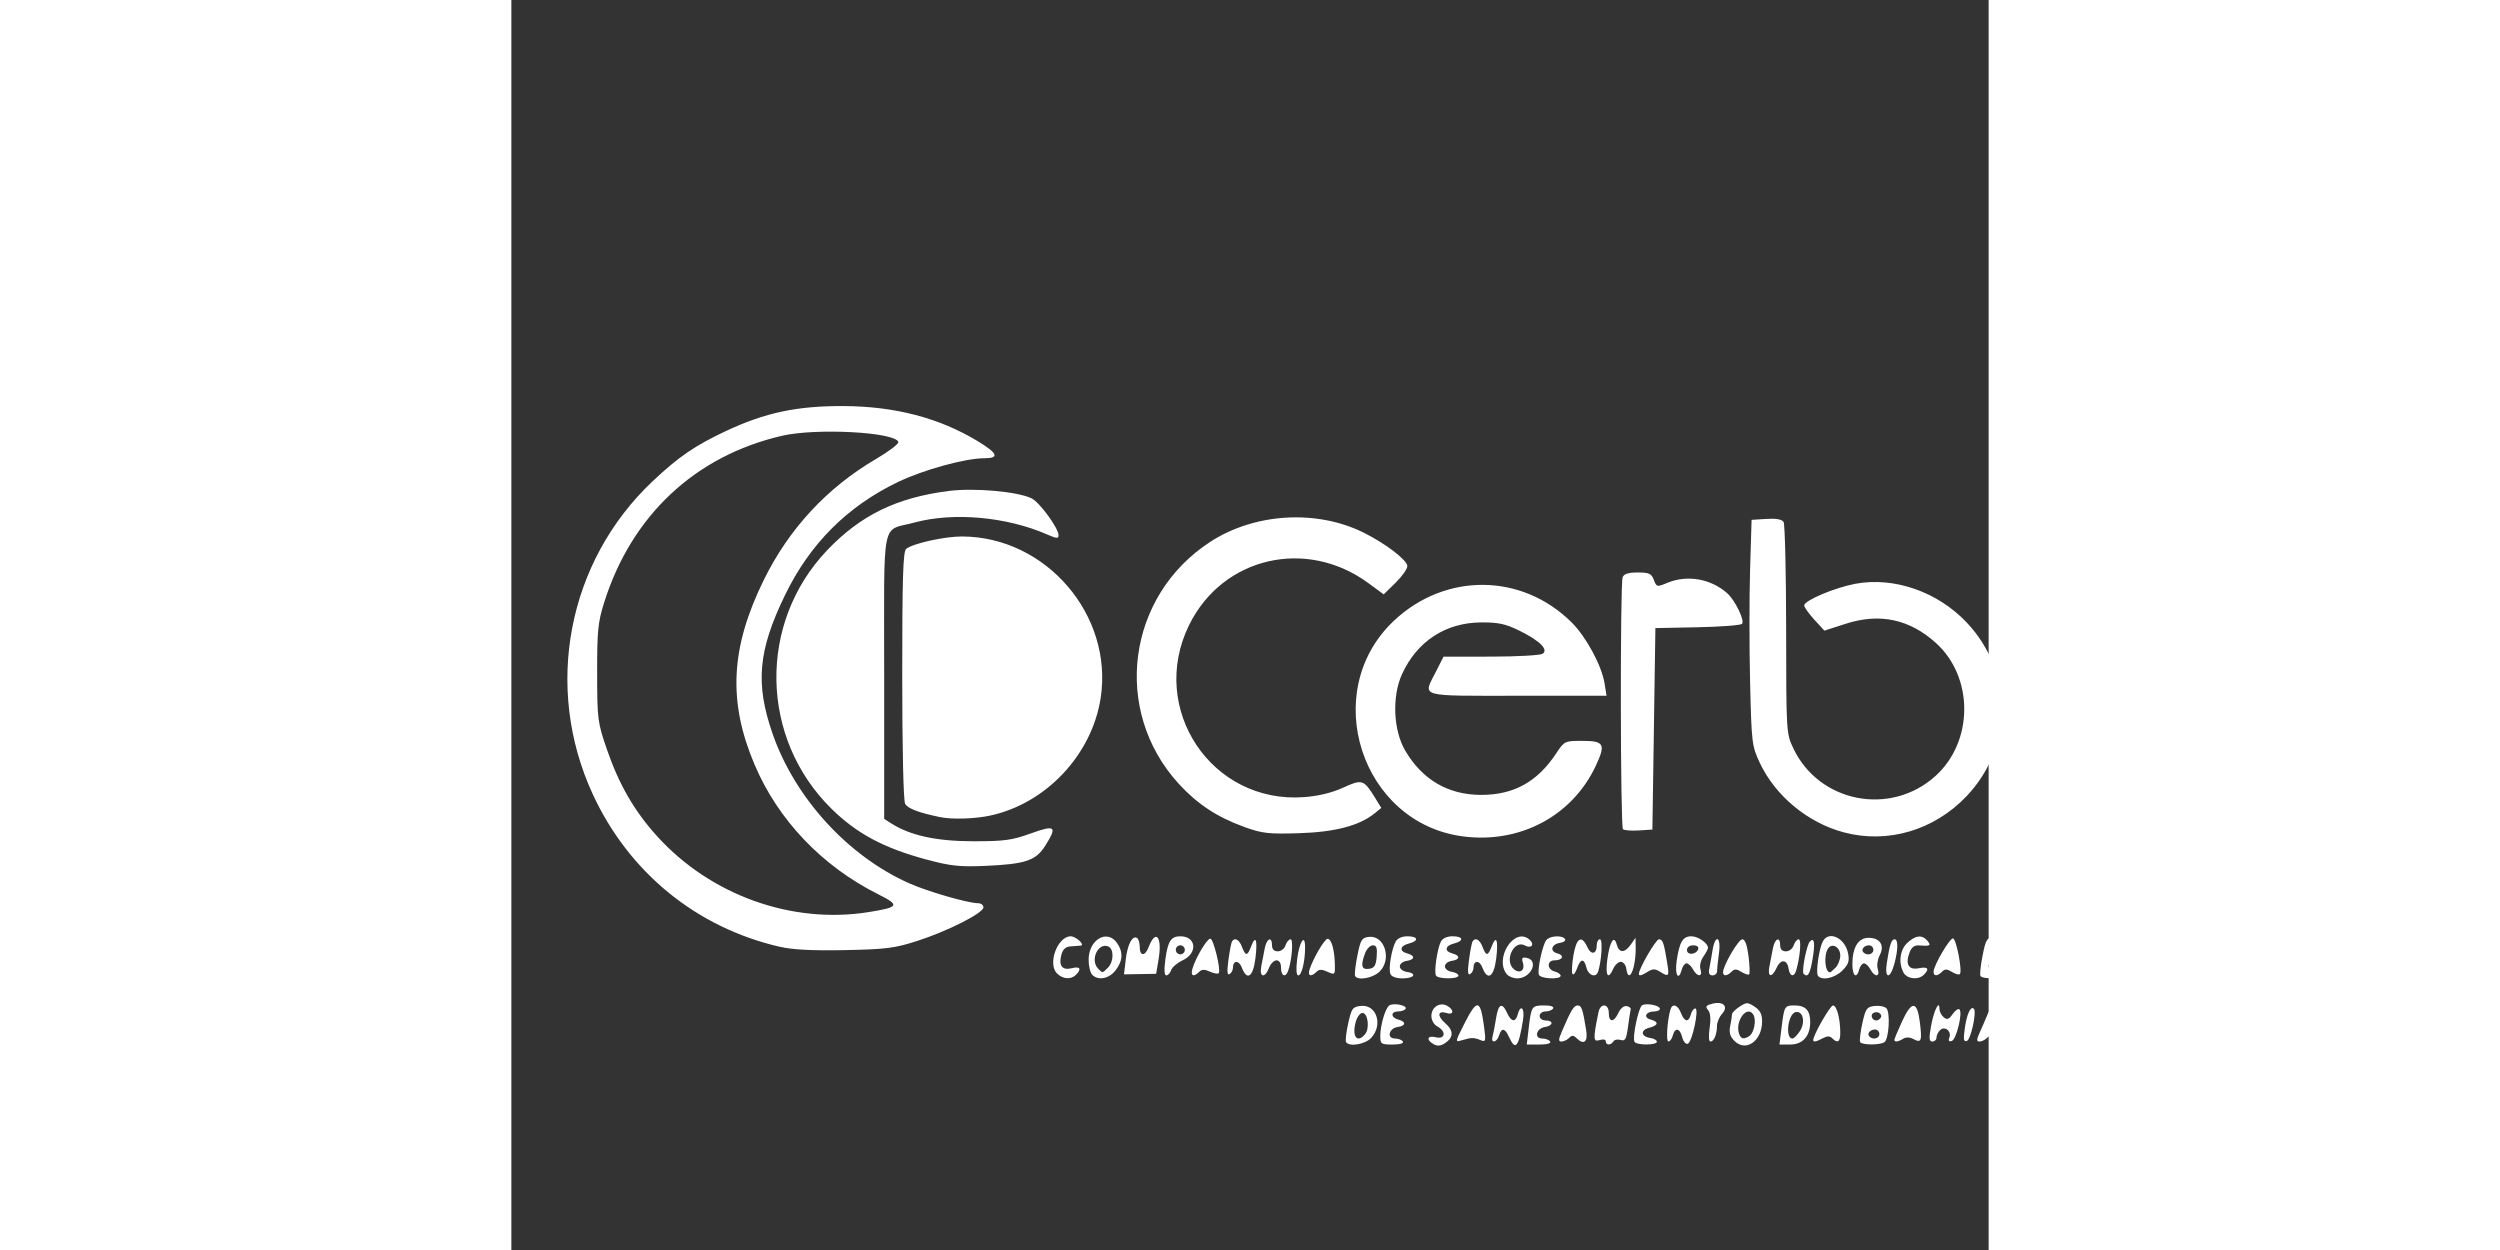 <?xml version="1.0" encoding="UTF-8" standalone="no"?>
<!-- Created with Inkscape (http://www.inkscape.org/) -->

<svg
   xmlns:dc="http://purl.org/dc/elements/1.1/"
   xmlns:cc="http://creativecommons.org/ns#"
   xmlns:rdf="http://www.w3.org/1999/02/22-rdf-syntax-ns#"
   xmlns:svg="http://www.w3.org/2000/svg"
   xmlns="http://www.w3.org/2000/svg"
   xmlns:sodipodi="http://sodipodi.sourceforge.net/DTD/sodipodi-0.dtd"
   xmlns:inkscape="http://www.inkscape.org/namespaces/inkscape"
   x="0px" y="0px" viewBox="0 -30 130 110"
  overflow="scroll" xml:space="preserve"
   version="1.1"
   id="svg8"
   width="100px" height="50px"
   sodipodi:docname="cerb.svg"
   inkscape:version="0.92.3 (unknown)">
  <rect x="0" y="-30" width="130" height="110" fill="#333333" stroke="none"/>
  <defs
     id="defs2" />
  <sodipodi:namedview
     id="base"
     pagecolor="#ffffff"
     bordercolor="#666666"
     borderopacity="1.0"
     inkscape:pageopacity="0.0"
     inkscape:pageshadow="2"
     inkscape:zoom="1.979899"
     inkscape:cx="251.91011"
     inkscape:cy="128.01159"
     inkscape:document-units="mm"
     inkscape:current-layer="g3790"
     showgrid="false"
     inkscape:window-width="1535"
     inkscape:window-height="876"
     inkscape:window-x="65"
     inkscape:window-y="24"
     inkscape:window-maximized="1"
     inkscape:snap-grids="true"
     inkscape:pagecheckerboard="true"
     showguides="false" />
  <g
     inkscape:label="Layer 1"
     inkscape:groupmode="layer"
     id="layer1"
     transform="translate(0,-231)">
    <g
       id="g3790"
       transform="translate(-27.97,-104.321)">
      <path
         style="fill:none;stroke-width:0.265"
         d="m 52.576,173.024 v -43.127 h 70.644 70.644 v 43.127 43.127 H 123.22 52.576 Z m 84.617,24.521 c 0.046,-0.23 -0.218,-0.68 -0.586,-1 -0.738,-0.641 -0.665,-1.144 0.129,-0.892 0.631,0.2 0.67,-0.286 0.051,-0.633 -0.65,-0.364 -1.396,0.112 -1.396,0.89 0,0.372 0.223,0.762 0.529,0.926 0.799,0.427 0.697,1.158 -0.132,0.95 -0.757,-0.19 -0.89,0.217 -0.198,0.609 0.542,0.307 1.472,-0.185 1.604,-0.85 z m 26.913,0.258 c 0.629,-0.898 0.498,-2.206 -0.273,-2.711 -0.613,-0.401 -0.71,-0.401 -1.323,0 -0.364,0.238 -0.661,0.535 -0.661,0.659 0,0.124 -0.072,0.585 -0.16,1.025 -0.322,1.61 1.474,2.373 2.417,1.027 z m -1.625,-0.286 c -0.417,-1.085 0.661,-2.609 1.23,-1.739 0.304,0.465 0.084,1.628 -0.362,1.912 -0.464,0.295 -0.707,0.247 -0.868,-0.172 z m -32.393,0.328 c 1.074,-1.153 0.476,-2.977 -0.924,-2.817 -0.705,0.081 -0.805,0.221 -1.095,1.53 -0.175,0.793 -0.26,1.537 -0.188,1.654 0.269,0.436 1.676,0.202 2.206,-0.367 z m -1.452,-0.281 c -0.205,-0.552 0.285,-1.918 0.688,-1.918 0.218,0 0.414,0.315 0.463,0.744 0.124,1.081 -0.826,2.051 -1.151,1.175 z m 4.24,0.595 c -0.09,-0.146 -0.403,-0.265 -0.696,-0.265 -0.745,0 -0.534,-0.901 0.236,-1.011 0.736,-0.105 0.771,-0.469 0.063,-0.654 -0.678,-0.177 -0.69,-0.717 -0.016,-0.717 0.282,0 0.579,-0.105 0.658,-0.234 0.179,-0.289 -1.03,-0.546 -1.424,-0.302 -0.355,0.219 -0.806,1.74 -0.806,2.718 0,0.676 0.078,0.729 1.074,0.729 0.649,0 1.009,-0.105 0.91,-0.265 z m 10.298,-0.331 c 0.35,-1.708 0.416,-2.58 0.195,-2.58 -0.135,0 -0.308,0.238 -0.384,0.529 -0.188,0.719 -0.57,0.665 -0.934,-0.132 -0.441,-0.969 -0.772,-0.811 -0.97,0.463 -0.096,0.618 -0.234,1.333 -0.306,1.587 -0.183,0.647 0.36,0.583 0.566,-0.066 0.225,-0.71 0.514,-0.667 0.878,0.132 0.374,0.822 0.793,0.851 0.954,0.066 z m 2.666,0.331 c -0.09,-0.146 -0.403,-0.265 -0.696,-0.265 -0.745,0 -0.534,-0.901 0.236,-1.011 0.735,-0.105 0.787,-0.577 0.063,-0.577 -0.294,0 -0.529,-0.176 -0.529,-0.397 0,-0.218 0.231,-0.397 0.514,-0.397 0.282,0 0.587,-0.119 0.677,-0.265 0.097,-0.157 -0.213,-0.265 -0.763,-0.265 -1.118,0 -1.162,0.063 -1.384,1.949 l -0.175,1.491 h 1.11 c 0.673,0 1.046,-0.104 0.947,-0.265 z m 5.563,-0.011 c 0.094,-0.151 0.383,-0.208 0.642,-0.126 0.396,0.126 0.5,-0.063 0.648,-1.179 0.097,-0.731 0.202,-1.417 0.233,-1.524 0.032,-0.108 -0.13,-0.232 -0.359,-0.276 -0.237,-0.046 -0.547,0.208 -0.722,0.592 -0.392,0.859 -0.847,0.865 -0.847,0.01 0,-0.838 -0.736,-0.892 -0.906,-0.066 -0.484,2.358 -0.473,2.633 0.096,2.453 0.318,-0.101 0.545,-0.056 0.545,0.109 0,0.362 0.446,0.367 0.668,0.007 z m 3.83,0.029 c 0,-0.135 -0.259,-0.284 -0.575,-0.331 -0.833,-0.123 -0.9,-0.698 -0.106,-0.897 0.824,-0.207 0.879,-0.529 0.124,-0.726 -0.661,-0.173 -0.428,-0.71 0.307,-0.71 0.282,0 0.514,-0.105 0.514,-0.234 0,-0.299 -1.2,-0.535 -1.567,-0.308 -0.327,0.202 -0.878,2.869 -0.664,3.215 0.194,0.314 1.967,0.306 1.967,-0.009 z m 3.33,-1.427 c 0.184,-0.92 0.203,-1.502 0.048,-1.502 -0.139,0 -0.315,0.238 -0.391,0.529 -0.189,0.722 -0.567,0.665 -0.87,-0.132 -0.268,-0.705 -0.743,-0.877 -0.915,-0.331 -0.284,0.901 -0.414,2.844 -0.191,2.844 0.137,0 0.312,-0.238 0.388,-0.529 0.193,-0.739 0.627,-0.66 0.83,0.151 0.27,1.076 0.772,0.605 1.1,-1.031 z m 9.752,1.085 c 0.489,-0.698 0.541,-2.087 0.094,-2.534 -0.349,-0.349 -1.697,-0.434 -1.889,-0.119 -0.067,0.109 -0.207,0.883 -0.311,1.72 l -0.189,1.521 h 0.942 c 0.673,0 1.059,-0.168 1.353,-0.588 z m -1.495,-0.272 c -0.212,-0.632 0.191,-1.912 0.629,-1.996 0.65,-0.125 0.875,0.903 0.367,1.678 -0.467,0.713 -0.825,0.827 -0.996,0.318 z m 8.431,0.657 c 0.403,-0.257 0.542,-2.625 0.176,-2.992 -0.157,-0.157 -0.625,-0.246 -1.041,-0.199 -0.68,0.078 -0.787,0.23 -1.074,1.528 -0.175,0.793 -0.26,1.537 -0.188,1.654 0.164,0.265 1.713,0.272 2.126,0.009 z m -1.314,-0.495 c -0.247,-0.247 0.051,-0.625 0.493,-0.625 0.21,0 0.381,0.179 0.381,0.397 0,0.399 -0.559,0.544 -0.875,0.228 z m 0.225,-1.665 c -0.196,-0.317 0.302,-0.63 0.654,-0.412 0.296,0.183 0.102,0.659 -0.269,0.659 -0.128,0 -0.302,-0.111 -0.386,-0.246 z m -35.201,1.783 c 0.146,-0.007 0.487,0.079 0.758,0.191 0.458,0.189 0.48,0.102 0.3,-1.225 -0.323,-2.396 -0.614,-2.43 -1.738,-0.202 -0.814,1.613 -0.816,1.623 -0.202,1.436 0.34,-0.103 0.737,-0.194 0.882,-0.201 z m 8.546,-0.002 c 0.247,-0.247 0.388,-0.247 0.635,0 0.175,0.175 0.478,0.318 0.673,0.318 0.346,0 0.327,-0.571 -0.085,-2.58 -0.167,-0.815 -0.749,-0.748 -1.161,0.132 -0.981,2.099 -1.084,2.447 -0.727,2.447 0.191,0 0.49,-0.143 0.665,-0.318 z m 12.857,-0.101 c 0.088,-0.23 0.161,-0.667 0.161,-0.971 0,-0.304 0.2,-0.773 0.444,-1.043 0.586,-0.648 0.123,-1.14 -0.844,-0.897 -0.579,0.145 -0.648,0.245 -0.386,0.56 0.21,0.253 0.257,0.791 0.139,1.577 -0.174,1.159 0.145,1.666 0.487,0.775 z m 9.467,0.129 c 0.391,-0.209 0.62,-0.209 0.829,0 0.482,0.482 0.712,0.329 0.712,-0.472 0,-1.246 -0.309,-2.414 -0.639,-2.414 -0.17,0 -0.631,0.657 -1.025,1.461 -0.932,1.901 -0.925,1.986 0.123,1.425 z m 7.084,0.039 c 0.236,-0.149 0.574,-0.139 0.883,0.025 0.712,0.381 0.786,0.191 0.578,-1.473 -0.239,-1.911 -0.721,-1.923 -1.582,-0.039 -0.845,1.846 -0.825,2.085 0.122,1.487 z m 2.925,-0.094 c 0,-0.189 0.14,-0.484 0.311,-0.655 0.412,-0.412 1.04,0.09 0.822,0.658 -0.107,0.278 -0.036,0.374 0.214,0.292 0.404,-0.132 0.975,-2.479 0.676,-2.778 -0.1,-0.1 -0.369,0.084 -0.597,0.409 -0.329,0.469 -0.492,0.528 -0.788,0.282 -0.205,-0.17 -0.373,-0.497 -0.373,-0.727 0,-0.867 -0.495,0.123 -0.737,1.474 -0.2,1.118 -0.178,1.389 0.112,1.389 0.198,0 0.361,-0.155 0.361,-0.344 z m 3.227,-1.125 c 0.102,-0.711 0.13,-1.348 0.062,-1.416 -0.272,-0.272 -0.61,0.44 -0.789,1.661 -0.152,1.039 -0.118,1.267 0.177,1.169 0.206,-0.069 0.446,-0.686 0.551,-1.414 z m 1.218,1.151 c 0.247,-0.247 0.388,-0.247 0.635,0 0.175,0.175 0.478,0.318 0.673,0.318 0.346,0 0.327,-0.571 -0.085,-2.58 -0.168,-0.819 -0.792,-0.747 -1.149,0.132 -0.162,0.4 -0.472,1.115 -0.688,1.587 -0.312,0.682 -0.322,0.86 -0.049,0.86 0.19,0 0.488,-0.143 0.662,-0.318 z m -80.169,-5.556 c 0.52,-0.52 0.363,-0.762 -0.372,-0.578 -0.842,0.211 -1.173,-0.219 -0.912,-1.186 0.132,-0.491 0.377,-0.708 0.829,-0.736 0.353,-0.022 0.745,-0.052 0.872,-0.066 0.416,-0.047 -0.417,-0.82 -0.884,-0.82 -1.155,0 -2.05,2.418 -1.207,3.261 0.52,0.52 1.228,0.573 1.675,0.125 z m 3.473,-0.38 c 0.654,-0.831 0.698,-1.617 0.137,-2.419 -0.875,-1.249 -2.499,-0.29 -2.499,1.476 0,0.553 0.143,1.148 0.318,1.323 0.53,0.53 1.465,0.357 2.045,-0.38 z m -1.515,-0.15 c -0.739,-0.739 -0.041,-2.319 0.87,-1.969 0.523,0.201 0.514,1.342 -0.015,1.871 -0.498,0.498 -0.459,0.493 -0.854,0.098 z m 24.735,0.271 c 1.137,-1.068 0.484,-3.243 -0.925,-3.078 -0.619,0.073 -0.726,0.25 -1.009,1.667 -0.174,0.872 -0.26,1.676 -0.192,1.786 0.252,0.408 1.533,0.182 2.126,-0.375 z m -1.504,-0.58 c 0,-0.776 0.522,-1.755 0.935,-1.755 0.323,0 0.4,0.228 0.337,0.992 -0.066,0.797 -0.199,1.009 -0.677,1.077 -0.391,0.056 -0.595,-0.052 -0.595,-0.314 z m 4.498,0.909 c 0,-0.135 -0.268,-0.284 -0.595,-0.331 -0.327,-0.046 -0.595,-0.263 -0.595,-0.481 0,-0.218 0.268,-0.435 0.595,-0.481 0.738,-0.105 0.775,-0.468 0.066,-0.654 -0.735,-0.192 -0.662,-0.674 0.132,-0.873 0.911,-0.229 0.832,-0.638 -0.123,-0.638 -0.875,0 -1.186,0.406 -1.47,1.921 -0.264,1.406 -0.041,1.783 1.056,1.783 0.514,0 0.934,-0.111 0.934,-0.246 z m 3.969,0 c 0,-0.135 -0.268,-0.284 -0.595,-0.331 -0.327,-0.046 -0.595,-0.263 -0.595,-0.481 0,-0.218 0.268,-0.435 0.595,-0.481 0.738,-0.105 0.775,-0.468 0.066,-0.654 -0.735,-0.192 -0.662,-0.674 0.132,-0.873 0.911,-0.229 0.832,-0.638 -0.123,-0.638 -0.48,0 -0.877,0.18 -1.022,0.463 -0.325,0.632 -0.622,2.687 -0.433,2.993 0.199,0.323 1.974,0.325 1.974,0.002 z m 6.212,-0.183 c 0.536,-0.536 0.421,-1.255 -0.221,-1.378 -0.38,-0.073 -0.449,0.021 -0.317,0.438 0.208,0.656 -0.27,0.998 -0.791,0.566 -0.875,-0.726 -0.015,-2.617 0.955,-2.098 0.608,0.325 0.908,-0.1 0.38,-0.538 -1.319,-1.095 -3.094,1.706 -1.952,3.082 0.405,0.488 1.424,0.45 1.946,-0.071 z m 2.784,0.195 c 0,-0.129 -0.238,-0.296 -0.529,-0.372 -0.683,-0.179 -0.696,-0.982 -0.016,-0.982 0.73,0 0.91,-0.441 0.249,-0.614 -0.694,-0.181 -0.521,-0.812 0.254,-0.926 0.318,-0.047 0.51,-0.196 0.427,-0.331 -0.221,-0.358 -1.335,-0.301 -1.645,0.085 -0.331,0.411 -0.804,2.604 -0.657,3.047 0.123,0.369 1.917,0.456 1.917,0.093 z m 24.78,-0.445 c 0.549,-0.549 0.647,-0.84 0.514,-1.521 -0.269,-1.368 -1.715,-2.043 -2.229,-1.041 -0.325,0.632 -0.622,2.687 -0.433,2.993 0.296,0.479 1.476,0.242 2.148,-0.43 z m -1.32,-0.027 c -0.252,-0.252 -0.21,-1.477 0.066,-1.913 0.349,-0.551 1.081,-0.14 1.081,0.607 0,0.358 -0.187,0.838 -0.416,1.067 -0.474,0.474 -0.491,0.479 -0.731,0.239 z m 8.502,0.388 c 0.524,-0.524 0.362,-0.737 -0.438,-0.576 -0.902,0.18 -1.216,-0.344 -0.824,-1.376 0.182,-0.477 0.434,-0.664 0.852,-0.63 0.959,0.078 1.075,0.013 0.727,-0.407 -1.156,-1.392 -3.023,1.085 -2.107,2.796 0.306,0.572 1.304,0.68 1.79,0.194 z m 6.932,0.082 c 0,-0.13 -0.306,-0.313 -0.68,-0.407 -0.795,-0.199 -0.727,-0.775 0.106,-0.897 0.688,-0.101 0.723,-0.278 0.137,-0.706 -0.543,-0.397 -0.253,-0.929 0.506,-0.929 0.405,0 0.485,-0.081 0.281,-0.285 -0.157,-0.157 -0.627,-0.246 -1.045,-0.198 -0.7,0.08 -0.784,0.211 -1.071,1.665 -0.171,0.868 -0.254,1.672 -0.183,1.786 0.178,0.288 1.949,0.263 1.949,-0.028 z m -74.275,-1.461 c 0.331,-1.976 -0.257,-2.685 -0.877,-1.056 -0.313,0.824 -0.784,0.818 -0.784,-0.01 0,-0.355 -0.106,-0.711 -0.235,-0.791 -0.413,-0.256 -0.838,0.55 -0.997,1.892 l -0.155,1.305 1.415,-0.024 1.415,-0.024 0.217,-1.294 z m 1.103,0.969 c 0.085,-0.255 0.539,-0.642 1.01,-0.86 0.931,-0.431 1.217,-1.126 0.713,-1.732 -0.391,-0.471 -1.417,-0.502 -1.78,-0.053 -0.392,0.484 -0.703,3.109 -0.369,3.109 0.149,0 0.341,-0.208 0.425,-0.463 z m 0.411,-1.786 c 0,-0.218 0.179,-0.397 0.397,-0.397 0.218,0 0.397,0.179 0.397,0.397 0,0.218 -0.179,0.397 -0.397,0.397 -0.218,0 -0.397,-0.179 -0.397,-0.397 z m 2.057,1.939 c 0.234,-0.234 0.473,-0.236 0.97,-0.01 0.363,0.165 0.705,0.216 0.76,0.112 0.182,-0.339 -0.472,-2.997 -0.744,-3.023 -0.281,-0.027 -1.277,1.638 -1.577,2.636 -0.194,0.644 0.093,0.782 0.591,0.285 z m 2.971,-0.351 c 0,-0.685 0.529,-0.696 0.788,-0.016 0.45,1.183 0.985,0.822 1.188,-0.8 0.205,-1.643 0.032,-2.141 -0.374,-1.073 -0.33,0.869 -0.488,0.876 -0.808,0.037 -0.246,-0.648 -0.646,-0.858 -0.88,-0.463 -0.065,0.109 -0.204,0.839 -0.31,1.621 -0.137,1.018 -0.108,1.371 0.102,1.241 0.162,-0.1 0.294,-0.346 0.294,-0.547 z m 3.175,0 c 0.138,-0.364 0.433,-0.661 0.655,-0.661 0.254,0 0.403,0.245 0.403,0.661 0,0.709 0.383,0.896 0.612,0.298 0.336,-0.876 0.494,-2.812 0.23,-2.812 -0.152,0 -0.352,0.238 -0.445,0.529 -0.092,0.291 -0.398,0.529 -0.679,0.529 -0.335,0 -0.511,-0.183 -0.511,-0.529 0,-0.818 -0.469,-0.625 -0.64,0.265 -0.084,0.437 -0.222,1.151 -0.307,1.587 -0.189,0.979 0.323,1.078 0.682,0.132 z m 3.01,-0.165 c 0.265,-1.323 0.208,-2.496 -0.106,-2.182 -0.381,0.381 -0.667,3.009 -0.327,3.009 0.148,0 0.343,-0.372 0.434,-0.827 z m 1.164,0.516 c 0.235,-0.235 0.472,-0.237 0.979,-0.006 0.652,0.297 0.668,0.28 0.642,-0.682 -0.034,-1.274 -0.301,-2.206 -0.635,-2.219 -0.262,-0.01 -1.281,1.721 -1.594,2.707 -0.181,0.569 0.134,0.673 0.608,0.199 z m 13.818,-0.351 c 0,-0.685 0.529,-0.696 0.788,-0.016 0.452,1.19 1.008,0.827 1.21,-0.79 0.204,-1.63 0.012,-2.155 -0.396,-1.083 -0.33,0.869 -0.488,0.876 -0.808,0.037 -0.246,-0.648 -0.646,-0.858 -0.88,-0.463 -0.065,0.109 -0.204,0.839 -0.31,1.621 -0.137,1.018 -0.108,1.371 0.102,1.241 0.162,-0.1 0.294,-0.346 0.294,-0.547 z m 9.571,-0.661 c 0.115,0 0.283,0.298 0.374,0.661 0.173,0.689 0.842,0.905 1.023,0.331 0.31,-0.984 0.415,-2.844 0.16,-2.844 -0.154,0 -0.281,0.231 -0.281,0.514 0,0.81 -0.496,0.906 -0.835,0.163 -0.493,-1.081 -0.954,-0.811 -1.214,0.713 -0.268,1.57 -0.083,2.291 0.306,1.191 0.142,-0.4 0.351,-0.728 0.466,-0.728 z m 2.736,0.728 c 0.144,-0.327 0.44,-0.595 0.658,-0.595 0.218,0 0.435,0.268 0.481,0.595 0.207,1.455 0.859,-0.03 0.828,-1.885 l -0.014,-0.827 -0.415,0.595 c -0.529,0.759 -1.04,0.761 -1.237,0.005 -0.233,-0.892 -0.619,-0.28 -0.831,1.318 -0.19,1.437 0.074,1.834 0.53,0.794 z m 3.043,0.267 c 0.418,-0.261 0.633,-0.261 1.051,0 0.289,0.181 0.592,0.328 0.673,0.328 0.136,0 0.011,-1.097 -0.293,-2.58 -0.203,-0.991 -0.757,-0.675 -1.512,0.866 -0.932,1.901 -0.925,2.014 0.081,1.386 z m 2.983,-0.201 c 0.076,-0.291 0.264,-0.529 0.418,-0.529 0.154,0 0.407,0.238 0.563,0.529 0.368,0.687 0.88,0.689 0.662,0.003 -0.096,-0.302 0.01,-0.779 0.247,-1.117 0.515,-0.735 0.515,-0.863 -0.002,-1.38 -0.555,-0.555 -1.624,-0.528 -1.922,0.047 -0.371,0.716 -0.641,2.977 -0.355,2.977 0.137,0 0.312,-0.238 0.388,-0.529 z m 0.453,-1.7 c 0,-0.245 0.226,-0.416 0.551,-0.416 0.645,0 0.554,0.618 -0.11,0.747 -0.261,0.051 -0.441,-0.084 -0.441,-0.331 z m 2.646,1.87 c 0,-0.198 0.076,-0.912 0.168,-1.587 0.206,-1.503 -0.329,-1.724 -0.568,-0.235 -0.088,0.546 -0.214,1.26 -0.282,1.587 -0.084,0.41 0.003,0.595 0.28,0.595 0.221,0 0.402,-0.162 0.402,-0.36 z m 1.277,0.036 c 0.256,-0.256 0.44,-0.252 0.872,0.018 0.302,0.188 0.606,0.285 0.677,0.214 0.071,-0.071 0.045,-0.793 -0.056,-1.606 -0.123,-0.984 -0.306,-1.477 -0.547,-1.477 -0.342,0 -1.694,2.316 -1.694,2.902 0,0.369 0.352,0.345 0.747,-0.051 z m 3.976,-0.358 c 0.359,-0.788 0.926,-0.73 1.049,0.108 0.102,0.691 0.49,0.755 0.672,0.112 0.346,-1.225 0.461,-2.712 0.211,-2.712 -0.149,0 -0.346,0.238 -0.438,0.529 -0.092,0.291 -0.398,0.529 -0.679,0.529 -0.335,0 -0.511,-0.183 -0.511,-0.529 0,-0.818 -0.469,-0.625 -0.64,0.265 -0.084,0.437 -0.222,1.151 -0.307,1.587 -0.188,0.973 0.219,1.043 0.644,0.112 z m 3.146,-0.707 c 0.248,-1.448 0.171,-1.995 -0.225,-1.6 -0.287,0.287 -0.748,2.655 -0.554,2.848 0.358,0.358 0.559,0.036 0.779,-1.248 z m 4.113,0.86 c 0.076,-0.291 0.264,-0.529 0.418,-0.529 0.154,0 0.407,0.238 0.563,0.529 0.379,0.709 0.879,0.685 0.651,-0.032 -0.098,-0.308 -0.022,-0.852 0.168,-1.208 0.461,-0.862 0.033,-1.539 -0.973,-1.539 -0.909,0 -1.424,0.834 -1.43,2.315 -0.004,1.056 0.371,1.345 0.602,0.463 z m 0.371,-1.492 c -0.247,-0.247 0.051,-0.625 0.493,-0.625 0.21,0 0.381,0.179 0.381,0.397 0,0.399 -0.559,0.544 -0.875,0.228 z m 2.713,1.029 c 0.343,-1.234 0.357,-2.183 0.032,-2.183 -0.283,0 -0.436,0.46 -0.683,2.051 -0.221,1.421 0.266,1.52 0.651,0.132 z m 4.201,0.668 c 0.256,-0.256 0.44,-0.252 0.872,0.018 0.302,0.188 0.616,0.275 0.698,0.193 0.237,-0.237 -0.305,-3.082 -0.598,-3.139 -0.283,-0.055 -1.703,2.367 -1.714,2.921 -0.008,0.421 0.324,0.424 0.741,0.007 z m -90.177,-2.707 c 2.716,-0.877 5.821,-2.453 5.821,-2.955 0,-0.2 -0.216,-0.364 -0.479,-0.364 -0.86,0 -4.39,-1.018 -6.009,-1.732 -2.495,-1.102 -4.902,-2.84 -7.059,-5.098 -2.371,-2.482 -3.965,-5.062 -5.023,-8.133 -1.516,-4.397 -1.251,-7.285 1.114,-12.156 2.185,-4.5 5.452,-7.778 9.895,-9.926 2.253,-1.089 5.944,-2.108 7.649,-2.111 2.781,-0.005 -1.679,-2.587 -6.967,-4.033 -2.897,-0.792 -8.018,-0.787 -11.212,0.011 -2.572,0.642 -6.039,2.162 -7.981,3.499 -8.406,5.784 -12.357,16.47 -9.731,26.318 1.891,7.09 7.527,13.453 14.193,16.024 3.454,1.332 4.902,1.557 9.44,1.465 3.614,-0.073 4.368,-0.169 6.35,-0.809 z m -10.628,-2.531 c -6.107,-1.031 -11.676,-4.816 -14.782,-10.048 -0.562,-0.946 -1.411,-2.851 -1.888,-4.233 -0.837,-2.426 -0.867,-2.66 -0.873,-6.747 -0.006,-3.713 0.07,-4.476 0.613,-6.206 2.407,-7.664 8,-12.912 15.652,-14.686 3.008,-0.697 9.958,-0.327 10.241,0.545 0.052,0.16 -0.832,0.833 -1.965,1.496 -4.303,2.52 -7.662,6.141 -9.878,10.65 -2.933,5.969 -3.166,10.707 -0.8,16.267 2.069,4.862 5.933,8.914 10.85,11.379 1.953,0.979 1.87,1.143 -0.795,1.575 -1.929,0.313 -4.554,0.317 -6.376,0.009 z m 20.225,-4.483 c 0.702,-0.212 1.192,-0.609 1.654,-1.34 1.095,-1.734 0.921,-1.886 -1.262,-1.1 -1.668,0.6 -2.333,0.69 -5.093,0.687 -3.227,-0.003 -5.54,-0.513 -7.21,-1.588 L 87.237,178.568 v -12.552 c 0,-14.3 -0.311,-12.713 2.652,-13.522 3.428,-0.936 8.134,-0.513 11.702,1.053 0.82,0.36 0.992,0.371 0.992,0.065 0,-0.624 -1.68,-2.92 -2.381,-3.254 -1.256,-0.598 -5.014,-0.932 -7.278,-0.646 -4.587,0.579 -7.782,2.139 -10.723,5.236 -6.078,6.399 -5.909,16.5 0.38,22.712 2.218,2.191 4.606,3.472 8.361,4.485 2.131,0.575 2.916,0.661 5.159,0.565 1.455,-0.062 3.095,-0.249 3.644,-0.415 z m 44.051,-2.751 c 2.503,-0.912 4.898,-3.147 6.074,-5.668 0.882,-1.89 0.725,-2.172 -1.204,-2.172 -1.537,0 -1.571,0.016 -2.289,1.1 -1.662,2.511 -3.741,3.659 -6.618,3.654 -2.892,-0.005 -5.168,-1.335 -6.67,-3.9 -1.052,-1.796 -1.175,-4.771 -0.278,-6.731 1.322,-2.888 3.831,-4.528 6.958,-4.548 1.504,-0.01 2.144,0.126 3.331,0.707 1.829,0.895 2.639,1.698 2.073,2.056 -0.212,0.134 -2.26,0.246 -4.549,0.248 l -4.163,0.004 -0.666,1.314 c -1.155,2.279 -1.675,2.125 7.173,2.125 h 7.839 l -0.172,-1.078 c -0.25,-1.566 -1.608,-4.088 -2.887,-5.364 -7.59,-7.571 -20.373,-1.208 -18.92,9.417 0.954,6.977 8.251,11.284 14.969,8.835 z m 33.259,0.22 c 4.41,-1.149 7.56,-4.568 8.408,-9.127 1.326,-7.131 -5.626,-14.083 -12.756,-12.757 -1.82,0.339 -4.506,1.474 -4.506,1.906 0,0.156 0.399,0.719 0.887,1.251 l 0.887,0.968 1.899,-0.611 c 2.165,-0.696 3.767,-0.636 5.685,0.212 6.325,2.798 6.284,11.853 -0.066,14.667 -1.737,0.77 -4.492,0.755 -6.25,-0.034 -1.718,-0.771 -3.213,-2.22 -3.998,-3.875 -0.622,-1.311 -0.627,-1.402 -0.634,-10.451 -0.004,-5.02 -0.106,-9.284 -0.227,-9.475 -0.146,-0.23 -0.659,-0.319 -1.517,-0.265 l -1.297,0.082 -0.132,4.368 c -0.073,2.402 -0.073,6.867 0,9.922 0.127,5.342 0.16,5.612 0.846,7.076 0.876,1.869 2.948,4.108 4.669,5.045 2.643,1.439 5.373,1.808 8.102,1.098 z m -48.751,-0.621 c 0.831,-0.325 1.774,-0.804 2.097,-1.065 l 0.586,-0.475 -0.578,-0.936 c -0.966,-1.563 -1.118,-1.609 -2.787,-0.845 -0.975,0.446 -2.165,0.735 -3.423,0.83 -8.151,0.616 -13.76,-7.792 -10.115,-15.166 2.948,-5.965 10.302,-7.676 15.764,-3.667 l 1.349,0.99 1.04,-1.016 c 0.572,-0.559 1.04,-1.219 1.04,-1.469 0,-0.521 -1.905,-1.982 -3.836,-2.943 -4.145,-2.061 -9.601,-1.733 -13.513,0.811 -7.342,4.776 -8.653,14.846 -2.771,21.281 1.634,1.787 3.386,2.943 5.76,3.799 1.593,0.574 2.133,0.636 4.836,0.552 2.357,-0.073 3.383,-0.227 4.553,-0.685 z m 26.668,-8.498 0.132,-8.864 3.699,-0.074 c 2.034,-0.041 3.8,-0.175 3.924,-0.299 0.269,-0.269 -0.616,-2.094 -1.311,-2.704 -1.457,-1.279 -3.523,-1.632 -5.272,-0.901 -0.901,0.376 -0.935,0.369 -1.176,-0.265 -0.212,-0.557 -0.418,-0.652 -1.417,-0.652 -0.822,0 -1.217,0.124 -1.329,0.419 -0.228,0.593 -0.201,21.943 0.028,22.171 0.104,0.104 0.729,0.153 1.389,0.11 l 1.2,-0.078 z M 96.55,178.28 c 4.923,-1.054 8.967,-5.353 9.736,-10.349 1.121,-7.282 -4.792,-14.182 -12.181,-14.215 -1.555,-0.007 -4.357,0.614 -4.935,1.094 -0.274,0.228 -0.346,2.523 -0.346,11.12 0,6.412 0.104,11.027 0.254,11.307 0.222,0.414 1.177,0.781 3.053,1.171 1.065,0.222 3.052,0.164 4.419,-0.128 z"
         id="path3794"
         inkscape:connector-curvature="0" />
      <path
         style="fill:#ffffff"
         d="m 109.131,397.211 c -0.692,-0.392 -0.559,-0.799 0.198,-0.609 0.829,0.208 0.931,-0.522 0.132,-0.95 -0.306,-0.164 -0.529,-0.554 -0.529,-0.926 0,-0.778 0.746,-1.254 1.396,-0.89 0.619,0.346 0.58,0.833 -0.051,0.633 -0.794,-0.252 -0.866,0.251 -0.129,0.892 0.758,0.659 0.749,1.258 -0.026,1.766 -0.37,0.243 -0.668,0.268 -0.992,0.085 z m 26.477,-0.283 c -0.401,-0.401 -0.497,-0.74 -0.377,-1.336 0.088,-0.44 0.16,-0.901 0.16,-1.025 0,-0.124 0.298,-0.42 0.661,-0.659 0.613,-0.401 0.71,-0.401 1.323,0 0.481,0.315 0.661,0.668 0.661,1.294 0,1.715 -1.426,2.728 -2.428,1.725 z m 1.283,-0.423 c 0.446,-0.284 0.666,-1.447 0.362,-1.912 -0.569,-0.87 -1.647,0.654 -1.23,1.739 0.161,0.419 0.404,0.468 0.868,0.172 z m -35.467,0.522 c -0.072,-0.117 0.012,-0.861 0.188,-1.654 0.29,-1.31 0.39,-1.45 1.095,-1.53 1.4,-0.16 1.998,1.664 0.924,2.817 -0.53,0.569 -1.937,0.803 -2.206,0.367 z m 1.674,-0.698 c 0.421,-0.507 0.251,-1.868 -0.232,-1.868 -0.208,0 -0.475,0.357 -0.594,0.794 -0.35,1.285 0.132,1.911 0.826,1.074 z m 1.336,0.181 c 0,-0.977 0.451,-2.498 0.806,-2.718 0.394,-0.244 1.603,0.013 1.424,0.302 -0.08,0.129 -0.376,0.234 -0.658,0.234 -0.675,0 -0.663,0.54 0.016,0.717 0.707,0.185 0.672,0.549 -0.063,0.654 -0.771,0.11 -0.981,1.011 -0.236,1.011 0.293,0 0.607,0.119 0.696,0.265 0.099,0.16 -0.262,0.265 -0.91,0.265 -0.996,0 -1.074,-0.053 -1.074,-0.729 z m 11.329,0.068 c -0.364,-0.799 -0.653,-0.842 -0.878,-0.132 -0.206,0.649 -0.749,0.713 -0.566,0.066 0.072,-0.255 0.209,-0.969 0.306,-1.587 0.198,-1.274 0.529,-1.432 0.97,-0.463 0.363,0.798 0.745,0.852 0.934,0.132 0.247,-0.943 0.635,-0.561 0.47,0.463 -0.391,2.434 -0.666,2.772 -1.236,1.521 z m 1.738,-0.83 c 0.222,-1.885 0.266,-1.949 1.384,-1.949 0.55,0 0.86,0.107 0.763,0.265 -0.09,0.146 -0.395,0.265 -0.677,0.265 -0.282,0 -0.514,0.179 -0.514,0.397 0,0.22 0.235,0.397 0.529,0.397 0.723,0 0.672,0.472 -0.063,0.577 -0.771,0.11 -0.981,1.011 -0.236,1.011 0.293,0 0.607,0.119 0.696,0.265 0.099,0.16 -0.274,0.265 -0.947,0.265 h -1.11 z m 6.777,1.209 c 0,-0.165 -0.227,-0.21 -0.545,-0.109 -0.568,0.18 -0.579,-0.095 -0.096,-2.453 0.169,-0.826 0.906,-0.772 0.906,0.066 0,0.855 0.455,0.849 0.847,-0.01 0.175,-0.383 0.485,-0.637 0.722,-0.592 0.229,0.044 0.39,0.168 0.359,0.276 -0.032,0.108 -0.136,0.794 -0.233,1.524 -0.148,1.116 -0.252,1.304 -0.648,1.179 -0.26,-0.082 -0.548,-0.026 -0.642,0.126 -0.222,0.359 -0.668,0.355 -0.668,-0.007 z m 2.531,0.046 c -0.214,-0.346 0.337,-3.013 0.664,-3.215 0.367,-0.227 1.567,0.009 1.567,0.308 0,0.129 -0.231,0.234 -0.514,0.234 -0.735,0 -0.967,0.537 -0.307,0.71 0.755,0.197 0.699,0.519 -0.124,0.726 -0.795,0.199 -0.727,0.775 0.106,0.897 0.316,0.046 0.575,0.195 0.575,0.331 0,0.315 -1.773,0.324 -1.967,0.009 z m 4.197,-0.406 c -0.204,-0.811 -0.637,-0.89 -0.83,-0.151 -0.076,0.291 -0.251,0.529 -0.388,0.529 -0.224,0 -0.093,-1.943 0.191,-2.844 0.172,-0.546 0.646,-0.374 0.915,0.331 0.303,0.797 0.682,0.855 0.87,0.132 0.076,-0.291 0.252,-0.529 0.391,-0.529 0.361,0 -0.274,2.978 -0.663,3.108 -0.173,0.058 -0.391,-0.201 -0.485,-0.576 z m 8.746,-0.879 c 0.233,-1.872 0.261,-1.918 1.157,-1.918 0.945,0 1.36,0.443 1.36,1.449 0,1.253 -0.654,1.99 -1.765,1.99 h -0.942 z m 1.607,0.344 c 0.508,-0.775 0.283,-1.804 -0.367,-1.678 -0.681,0.131 -0.953,2.327 -0.288,2.327 0.127,0 0.421,-0.292 0.655,-0.649 z m 5.308,0.966 c -0.072,-0.117 0.012,-0.861 0.188,-1.654 0.287,-1.298 0.394,-1.45 1.074,-1.528 0.415,-0.048 0.884,0.042 1.041,0.199 0.367,0.367 0.228,2.736 -0.176,2.992 -0.413,0.263 -1.962,0.256 -2.126,-0.009 z m 1.687,-0.714 c 0,-0.218 -0.172,-0.397 -0.381,-0.397 -0.442,0 -0.74,0.378 -0.493,0.625 0.316,0.316 0.875,0.171 0.875,-0.228 z m 0.121,-1.437 c 0.196,-0.317 -0.302,-0.63 -0.654,-0.412 -0.296,0.183 -0.102,0.659 0.269,0.659 0.128,0 0.302,-0.111 0.386,-0.246 z m -36.652,0.548 c 1.125,-2.228 1.415,-2.194 1.738,0.202 0.179,1.328 0.158,1.415 -0.3,1.225 -0.585,-0.242 -0.821,-0.24 -1.64,0.009 -0.613,0.187 -0.612,0.177 0.202,-1.436 z m 8.581,0.691 c 0.812,-1.901 1.062,-2.315 1.397,-2.315 0.348,0 0.449,0.295 0.753,2.183 0.168,1.042 -0.21,1.335 -0.87,0.675 -0.247,-0.247 -0.388,-0.247 -0.635,0 -0.175,0.175 -0.474,0.318 -0.665,0.318 -0.283,0 -0.279,-0.16 0.02,-0.86 z m 13.015,-0.333 c 0.118,-0.785 0.07,-1.324 -0.139,-1.577 -0.262,-0.315 -0.193,-0.415 0.386,-0.56 0.968,-0.243 1.431,0.249 0.844,0.897 -0.244,0.27 -0.444,0.739 -0.444,1.043 0,0.746 -0.266,1.39 -0.574,1.39 -0.149,0 -0.179,-0.487 -0.074,-1.193 z m 9.114,1.067 c 0,-0.441 1.49,-3.049 1.742,-3.049 0.33,0 0.639,1.168 0.639,2.414 0,0.8 -0.231,0.953 -0.712,0.472 -0.209,-0.209 -0.439,-0.209 -0.829,0 -0.584,0.312 -0.84,0.362 -0.84,0.163 z m 7.144,-0.023 c 0,-0.082 0.296,-0.796 0.658,-1.587 0.862,-1.883 1.344,-1.872 1.582,0.039 0.208,1.664 0.133,1.854 -0.578,1.473 -0.308,-0.165 -0.647,-0.175 -0.883,-0.025 -0.436,0.276 -0.779,0.32 -0.779,0.101 z m 3.231,-1.24 c 0.242,-1.351 0.737,-2.342 0.737,-1.474 0,0.23 0.168,0.557 0.373,0.727 0.296,0.245 0.459,0.187 0.788,-0.282 0.228,-0.326 0.497,-0.51 0.597,-0.409 0.299,0.299 -0.272,2.646 -0.676,2.778 -0.251,0.082 -0.321,-0.014 -0.214,-0.292 0.218,-0.568 -0.409,-1.07 -0.822,-0.658 -0.171,0.171 -0.311,0.466 -0.311,0.655 0,0.189 -0.162,0.344 -0.361,0.344 -0.29,0 -0.312,-0.271 -0.112,-1.389 z m 2.973,0.166 c 0.179,-1.221 0.517,-1.933 0.789,-1.661 0.265,0.265 -0.265,2.714 -0.612,2.83 -0.294,0.098 -0.329,-0.13 -0.177,-1.169 z m 1.331,0.363 c 0.216,-0.473 0.526,-1.187 0.688,-1.587 0.356,-0.88 0.981,-0.951 1.149,-0.132 0.412,2.009 0.431,2.58 0.085,2.58 -0.196,0 -0.499,-0.143 -0.673,-0.318 -0.247,-0.247 -0.388,-0.247 -0.635,0 -0.175,0.175 -0.473,0.318 -0.662,0.318 -0.273,0 -0.263,-0.178 0.049,-0.86 z m -81.23,-5.139 c -0.843,-0.843 0.052,-3.261 1.207,-3.261 0.467,0 1.3,0.773 0.884,0.82 -0.127,0.014 -0.519,0.044 -0.872,0.066 -0.452,0.028 -0.697,0.246 -0.829,0.736 -0.26,0.967 0.07,1.398 0.912,1.186 0.736,-0.185 0.892,0.058 0.372,0.578 -0.447,0.447 -1.155,0.394 -1.675,-0.125 z m 3.104,0.125 c -0.175,-0.175 -0.318,-0.77 -0.318,-1.323 0,-1.766 1.624,-2.725 2.499,-1.476 0.561,0.802 0.517,1.588 -0.137,2.419 -0.579,0.737 -1.514,0.91 -2.045,0.38 z m 1.383,-0.627 c 0.529,-0.529 0.539,-1.67 0.015,-1.871 -0.911,-0.35 -1.609,1.23 -0.87,1.969 0.395,0.395 0.356,0.4 0.854,-0.098 z m 21.754,0.744 c -0.068,-0.11 0.018,-0.914 0.192,-1.786 0.282,-1.416 0.39,-1.594 1.009,-1.667 1.409,-0.165 2.062,2.009 0.925,3.078 -0.593,0.557 -1.874,0.783 -2.126,0.375 z m 1.895,-1.718 c 0.063,-0.764 -0.014,-0.992 -0.337,-0.992 -0.231,0 -0.536,0.305 -0.677,0.679 -0.418,1.1 -0.325,1.484 0.337,1.39 0.478,-0.068 0.611,-0.28 0.677,-1.077 z m 1.203,1.519 c -0.177,-0.462 0.101,-2.154 0.467,-2.837 0.153,-0.286 0.555,-0.468 1.035,-0.468 0.955,0 1.034,0.409 0.123,0.638 -0.794,0.199 -0.867,0.681 -0.132,0.873 0.708,0.185 0.672,0.549 -0.066,0.654 -0.327,0.046 -0.595,0.263 -0.595,0.481 0,0.218 0.268,0.435 0.595,0.481 0.949,0.135 0.689,0.577 -0.339,0.577 -0.589,0 -0.991,-0.148 -1.087,-0.399 z m 4.016,0.15 c -0.189,-0.306 0.108,-2.36 0.433,-2.993 0.145,-0.283 0.542,-0.463 1.022,-0.463 0.955,0 1.034,0.409 0.123,0.638 -0.794,0.199 -0.867,0.681 -0.132,0.873 0.708,0.185 0.672,0.549 -0.066,0.654 -0.327,0.046 -0.595,0.263 -0.595,0.481 0,0.218 0.268,0.435 0.595,0.481 0.327,0.046 0.595,0.195 0.595,0.331 0,0.322 -1.775,0.32 -1.974,-0.002 z m 6.24,-0.109 c -1.141,-1.375 0.633,-4.176 1.952,-3.082 0.528,0.438 0.228,0.863 -0.38,0.538 -0.97,-0.519 -1.83,1.371 -0.955,2.098 0.521,0.432 0.999,0.09 0.791,-0.566 -0.132,-0.416 -0.064,-0.511 0.317,-0.438 1.129,0.217 0.41,1.807 -0.818,1.807 -0.336,0 -0.744,-0.161 -0.907,-0.357 z m 2.813,0.031 c -0.147,-0.442 0.326,-2.635 0.657,-3.047 0.311,-0.386 1.424,-0.443 1.645,-0.085 0.084,0.135 -0.108,0.284 -0.427,0.331 -0.775,0.114 -0.948,0.745 -0.254,0.926 0.66,0.173 0.481,0.614 -0.249,0.614 -0.68,0 -0.668,0.803 0.016,0.982 0.291,0.076 0.529,0.244 0.529,0.372 0,0.363 -1.794,0.275 -1.917,-0.093 z m 24.549,0.078 c -0.189,-0.306 0.108,-2.36 0.433,-2.993 0.514,-1.002 1.961,-0.327 2.229,1.041 0.134,0.681 0.036,0.972 -0.514,1.521 -0.673,0.673 -1.852,0.909 -2.148,0.43 z m 1.559,-0.696 c 0.229,-0.229 0.416,-0.709 0.416,-1.067 0,-0.746 -0.732,-1.157 -1.081,-0.607 -0.392,0.619 -0.265,2.089 0.18,2.089 0.038,0 0.256,-0.187 0.485,-0.416 z m 5.981,0.433 c -0.464,-0.868 -0.318,-2 0.338,-2.617 0.717,-0.673 1.309,-0.733 1.769,-0.178 0.348,0.42 0.232,0.485 -0.727,0.407 -0.419,-0.034 -0.671,0.152 -0.852,0.63 -0.392,1.032 -0.078,1.557 0.824,1.376 0.8,-0.16 0.962,0.052 0.438,0.576 -0.486,0.486 -1.484,0.378 -1.79,-0.194 z m 6.773,0.304 c -0.071,-0.114 0.011,-0.918 0.183,-1.786 0.287,-1.454 0.371,-1.585 1.071,-1.665 0.418,-0.048 0.888,0.042 1.045,0.198 0.204,0.204 0.124,0.285 -0.281,0.285 -0.759,0 -1.048,0.532 -0.506,0.929 0.585,0.428 0.551,0.605 -0.137,0.706 -0.833,0.123 -0.9,0.698 -0.106,0.897 0.374,0.094 0.68,0.277 0.68,0.407 0,0.291 -1.771,0.316 -1.949,0.028 z m -75.217,-1.453 c 0.159,-1.342 0.583,-2.148 0.997,-1.892 0.129,0.08 0.235,0.436 0.235,0.791 0,0.828 0.471,0.834 0.784,0.01 0.619,-1.629 1.208,-0.921 0.877,1.056 l -0.217,1.294 -1.415,0.024 -1.415,0.024 0.155,-1.305 z m 3.485,0.008 c 0.217,-1.617 0.496,-2.051 1.318,-2.051 1.412,0 1.555,1.49 0.202,2.117 -0.471,0.218 -0.925,0.605 -1.01,0.86 -0.085,0.255 -0.276,0.463 -0.425,0.463 -0.175,0 -0.205,-0.494 -0.085,-1.389 z m 1.715,-0.86 c 0,-0.218 -0.179,-0.397 -0.397,-0.397 -0.218,0 -0.397,0.179 -0.397,0.397 0,0.218 0.179,0.397 0.397,0.397 0.218,0 0.397,-0.179 0.397,-0.397 z m 0.672,1.654 c 0.3,-0.998 1.296,-2.664 1.577,-2.636 0.272,0.026 0.926,2.685 0.744,3.023 -0.056,0.104 -0.398,0.053 -0.76,-0.112 -0.496,-0.226 -0.736,-0.224 -0.97,0.01 -0.497,0.497 -0.784,0.359 -0.591,-0.285 z m 3.165,-0.76 c 0.106,-0.783 0.245,-1.512 0.31,-1.621 0.234,-0.395 0.634,-0.185 0.88,0.463 0.319,0.84 0.477,0.832 0.808,-0.037 0.406,-1.068 0.58,-0.57 0.374,1.073 -0.203,1.622 -0.738,1.983 -1.188,0.8 -0.258,-0.68 -0.788,-0.669 -0.788,0.016 0,0.201 -0.132,0.447 -0.294,0.547 -0.21,0.13 -0.239,-0.223 -0.102,-1.241 z m 2.889,0.561 c 0.084,-0.437 0.222,-1.151 0.307,-1.587 0.172,-0.889 0.64,-1.083 0.64,-0.265 0,0.347 0.176,0.529 0.511,0.529 0.281,0 0.587,-0.238 0.679,-0.529 0.092,-0.291 0.293,-0.529 0.445,-0.529 0.265,0 0.106,1.936 -0.23,2.812 -0.229,0.597 -0.612,0.411 -0.612,-0.298 0,-0.416 -0.149,-0.661 -0.403,-0.661 -0.222,0 -0.517,0.298 -0.655,0.661 -0.36,0.946 -0.872,0.847 -0.682,-0.132 z m 3.152,-0.575 c 0.187,-1.579 0.705,-2.386 0.705,-1.098 0,1.237 -0.299,2.467 -0.599,2.467 -0.168,0 -0.208,-0.513 -0.106,-1.369 z m 1.096,0.859 c 0.313,-0.986 1.332,-2.717 1.594,-2.707 0.334,0.013 0.601,0.944 0.635,2.219 0.026,0.962 0.01,0.979 -0.642,0.682 -0.507,-0.231 -0.744,-0.23 -0.979,0.006 -0.473,0.473 -0.788,0.37 -0.608,-0.199 z M 112.241,389.799 c 0.106,-0.783 0.245,-1.512 0.31,-1.621 0.234,-0.395 0.634,-0.185 0.88,0.463 0.319,0.84 0.477,0.832 0.808,-0.037 0.408,-1.072 0.6,-0.547 0.396,1.083 -0.202,1.617 -0.757,1.98 -1.21,0.79 -0.258,-0.68 -0.788,-0.669 -0.788,0.016 0,0.201 -0.132,0.447 -0.294,0.547 -0.21,0.13 -0.239,-0.223 -0.102,-1.241 z m 9.101,1.223 c -0.079,-0.146 -0.036,-0.89 0.094,-1.654 0.26,-1.524 0.721,-1.794 1.214,-0.713 0.339,0.743 0.835,0.647 0.835,-0.163 0,-0.282 0.126,-0.514 0.281,-0.514 0.255,0 0.15,1.861 -0.16,2.844 -0.181,0.574 -0.85,0.358 -1.023,-0.331 -0.217,-0.863 -0.52,-0.839 -0.84,0.066 -0.142,0.4 -0.322,0.609 -0.401,0.463 z m 3.071,-1.257 c 0.212,-1.598 0.598,-2.21 0.831,-1.318 0.198,0.756 0.708,0.754 1.237,-0.005 l 0.415,-0.595 0.014,0.827 c 0.031,1.855 -0.621,3.34 -0.828,1.885 -0.046,-0.327 -0.263,-0.595 -0.481,-0.595 -0.218,0 -0.514,0.268 -0.658,0.595 -0.456,1.04 -0.721,0.644 -0.53,-0.794 z m 2.776,1.263 c 0,-0.468 1.498,-3.049 1.77,-3.049 0.336,0 0.438,0.302 0.74,2.183 0.175,1.088 0.114,1.149 -0.662,0.664 -0.418,-0.261 -0.633,-0.261 -1.051,0 -0.557,0.348 -0.797,0.409 -0.797,0.202 z m 3.325,-1.13 c 0.244,-1.684 0.54,-2.183 1.296,-2.183 0.595,0 1.465,0.605 1.465,1.018 0,0.103 -0.186,0.453 -0.414,0.778 -0.237,0.339 -0.343,0.815 -0.247,1.117 0.218,0.686 -0.295,0.684 -0.662,-0.003 -0.156,-0.291 -0.409,-0.529 -0.563,-0.529 -0.154,0 -0.342,0.238 -0.418,0.529 -0.282,1.077 -0.636,0.512 -0.456,-0.728 z m 1.901,-1.058 c 0.065,-0.194 -0.118,-0.331 -0.441,-0.331 -0.325,0 -0.551,0.171 -0.551,0.416 0,0.486 0.826,0.415 0.992,-0.086 z m 0.972,1.72 c 0.067,-0.327 0.194,-1.042 0.282,-1.587 0.239,-1.489 0.774,-1.267 0.568,0.235 -0.092,0.675 -0.168,1.39 -0.168,1.587 0,0.198 -0.181,0.36 -0.402,0.36 -0.277,0 -0.364,-0.186 -0.28,-0.595 z m 1.211,0.322 c 0,-0.586 1.352,-2.902 1.694,-2.902 0.241,0 0.424,0.494 0.547,1.477 0.102,0.813 0.127,1.535 0.056,1.606 -0.071,0.071 -0.375,-0.026 -0.677,-0.214 -0.433,-0.27 -0.617,-0.274 -0.872,-0.018 -0.396,0.396 -0.747,0.42 -0.747,0.051 z m 4.08,-0.52 c 0.084,-0.437 0.222,-1.151 0.307,-1.587 0.172,-0.889 0.64,-1.083 0.64,-0.265 0,0.347 0.176,0.529 0.511,0.529 0.281,0 0.587,-0.238 0.679,-0.529 0.092,-0.291 0.289,-0.529 0.438,-0.529 0.251,0 0.136,1.487 -0.211,2.712 -0.182,0.644 -0.57,0.579 -0.672,-0.112 -0.123,-0.838 -0.69,-0.896 -1.049,-0.108 -0.425,0.932 -0.832,0.861 -0.644,-0.112 z m 3.011,0.653 c -0.193,-0.193 0.267,-2.561 0.554,-2.848 0.395,-0.395 0.472,0.151 0.225,1.6 -0.22,1.284 -0.421,1.607 -0.779,1.248 z m 4.29,-0.852 c 0.006,-1.481 0.521,-2.315 1.43,-2.315 1.006,0 1.434,0.677 0.973,1.539 -0.19,0.356 -0.266,0.899 -0.168,1.208 0.227,0.716 -0.272,0.74 -0.651,0.032 -0.156,-0.291 -0.409,-0.529 -0.563,-0.529 -0.154,0 -0.342,0.238 -0.418,0.529 -0.231,0.882 -0.606,0.593 -0.602,-0.463 z m 1.848,-1.257 c 0,-0.218 -0.172,-0.397 -0.381,-0.397 -0.442,0 -0.74,0.378 -0.493,0.625 0.316,0.316 0.875,0.171 0.875,-0.228 z m 1.187,1.124 c 0.247,-1.59 0.401,-2.051 0.683,-2.051 0.325,0 0.311,0.949 -0.032,2.183 -0.385,1.387 -0.872,1.288 -0.651,-0.132 z m 4.111,0.794 c 0.01,-0.554 1.431,-2.976 1.714,-2.921 0.293,0.057 0.835,2.902 0.598,3.139 -0.082,0.082 -0.396,-0.005 -0.698,-0.193 -0.433,-0.27 -0.617,-0.274 -0.872,-0.018 -0.417,0.417 -0.749,0.414 -0.741,-0.007 z M 51.61,388.642 c -7.343,-1.68 -13.315,-6.555 -16.492,-13.464 -4.325,-9.403 -2.202,-20.445 5.288,-27.511 2.278,-2.149 3.731,-3.143 6.469,-4.426 3.438,-1.611 6.247,-2.205 10.332,-2.186 4.507,0.022 8.396,1.035 11.761,3.065 1.805,1.089 1.985,1.524 0.63,1.527 -1.705,0.003 -5.396,1.022 -7.649,2.111 -4.443,2.148 -7.711,5.425 -9.895,9.926 -2.365,4.871 -2.629,7.759 -1.114,12.156 1.963,5.695 6.657,10.836 12.083,13.231 1.618,0.715 5.148,1.732 6.009,1.732 0.264,0 0.479,0.164 0.479,0.364 0,0.501 -3.105,2.077 -5.821,2.955 -1.982,0.64 -2.736,0.736 -6.35,0.809 -2.849,0.058 -4.598,-0.031 -5.729,-0.29 z m 7.827,-3.06 c 2.665,-0.432 2.748,-0.596 0.795,-1.575 -4.918,-2.465 -8.782,-6.517 -10.85,-11.379 -2.366,-5.56 -2.133,-10.298 0.8,-16.267 2.215,-4.508 5.574,-8.13 9.878,-10.65 1.132,-0.663 2.017,-1.336 1.965,-1.496 -0.284,-0.873 -7.233,-1.242 -10.241,-0.545 -7.652,1.774 -13.246,7.022 -15.652,14.686 -0.543,1.73 -0.619,2.494 -0.613,6.206 0.006,4.087 0.037,4.321 0.873,6.747 1.056,3.064 2.421,5.416 4.416,7.614 4.71,5.188 11.885,7.753 18.63,6.658 z m 5.046,-4.624 c -3.755,-1.013 -6.143,-2.294 -8.361,-4.485 -6.289,-6.212 -6.458,-16.313 -0.38,-22.712 2.941,-3.096 6.136,-4.656 10.723,-5.236 2.264,-0.286 6.022,0.048 7.278,0.646 0.701,0.334 2.381,2.63 2.381,3.254 0,0.306 -0.172,0.295 -0.992,-0.065 -3.568,-1.565 -8.274,-1.989 -11.702,-1.053 -2.963,0.809 -2.652,-0.778 -2.652,13.522 v 12.552 l 0.595,0.383 c 1.67,1.075 3.983,1.584 7.21,1.588 2.76,0.003 3.426,-0.087 5.093,-0.687 2.183,-0.785 2.357,-0.634 1.262,1.1 -0.818,1.296 -1.743,1.602 -5.297,1.755 -2.243,0.096 -3.028,0.01 -5.159,-0.565 z m 47.249,-2.032 c -8.977,-1.146 -12.712,-12.722 -6.118,-18.959 4.535,-4.289 11.294,-4.229 15.673,0.139 1.279,1.275 2.636,3.798 2.887,5.364 l 0.172,1.078 h -7.839 c -8.848,0 -8.328,0.154 -7.173,-2.125 l 0.666,-1.314 4.163,-0.004 c 2.289,-0.002 4.337,-0.114 4.549,-0.248 0.566,-0.358 -0.244,-1.161 -2.073,-2.056 -1.188,-0.581 -1.827,-0.717 -3.331,-0.707 -3.127,0.02 -5.635,1.66 -6.958,4.548 -0.897,1.96 -0.774,4.935 0.278,6.731 1.503,2.564 3.778,3.895 6.67,3.9 2.878,0.005 4.957,-1.143 6.618,-3.654 0.717,-1.084 0.751,-1.1 2.289,-1.1 1.93,0 2.086,0.282 1.204,2.172 -2.064,4.425 -6.657,6.879 -11.678,6.238 z m 33.476,-0.362 c -3.178,-0.855 -6.016,-3.211 -7.384,-6.129 -0.686,-1.464 -0.718,-1.735 -0.846,-7.076 -0.073,-3.055 -0.073,-7.52 0,-9.922 l 0.132,-4.368 1.297,-0.082 c 0.859,-0.054 1.372,0.035 1.517,0.265 0.121,0.191 0.223,4.455 0.227,9.475 0.007,9.049 0.012,9.14 0.634,10.451 2.266,4.779 8.554,6.002 12.506,2.432 3.362,-3.037 3.382,-8.688 0.042,-11.706 -2.318,-2.094 -4.938,-2.656 -7.919,-1.697 l -1.899,0.611 -0.887,-0.968 c -0.488,-0.532 -0.887,-1.095 -0.887,-1.251 0,-0.431 2.685,-1.567 4.506,-1.906 3.401,-0.632 7.231,0.699 9.789,3.404 4.121,4.357 4.125,10.919 0.01,15.271 -2.858,3.022 -6.972,4.235 -10.837,3.196 z m -52.753,-0.476 c -2.374,-0.856 -4.126,-2.012 -5.76,-3.799 -5.882,-6.435 -4.57,-16.505 2.771,-21.281 3.912,-2.545 9.368,-2.872 13.513,-0.811 1.931,0.96 3.836,2.422 3.836,2.943 0,0.249 -0.468,0.91 -1.04,1.469 l -1.04,1.016 -1.349,-0.99 c -5.462,-4.009 -12.815,-2.299 -15.764,3.667 -3.644,7.374 1.964,15.783 10.115,15.166 1.258,-0.095 2.448,-0.384 3.423,-0.83 1.67,-0.764 1.821,-0.718 2.787,0.845 l 0.578,0.936 -0.586,0.475 c -1.343,1.087 -3.488,1.652 -6.65,1.749 -2.703,0.084 -3.243,0.022 -4.836,-0.552 z m 33.335,0.201 c -0.229,-0.229 -0.256,-21.579 -0.028,-22.171 0.113,-0.294 0.508,-0.419 1.329,-0.419 0.999,0 1.205,0.095 1.417,0.652 0.241,0.633 0.275,0.641 1.176,0.265 1.749,-0.731 3.815,-0.378 5.272,0.901 0.695,0.61 1.58,2.435 1.311,2.704 -0.124,0.124 -1.89,0.259 -3.924,0.299 l -3.699,0.074 -0.132,8.864 -0.132,8.864 -1.2,0.078 c -0.66,0.043 -1.285,-0.007 -1.389,-0.11 z m -60.117,-1.066 c -1.877,-0.391 -2.832,-0.757 -3.053,-1.171 -0.15,-0.281 -0.254,-4.896 -0.254,-11.307 0,-8.597 0.071,-10.892 0.346,-11.12 0.578,-0.48 3.38,-1.101 4.935,-1.094 7.389,0.033 13.302,6.933 12.181,14.215 -0.769,4.997 -4.814,9.296 -9.736,10.349 -1.367,0.293 -3.354,0.35 -4.419,0.128 z"
         id="path3792"
         inkscape:connector-curvature="0" />
      <path
         style="fill:none;stroke-width:2.857"
         d="M 342.286,281.603 C 323.821,274.262 310.198,253.619 310.198,232.98 c 0,-27.483 23.049,-51.032 49.947,-51.032 19.099,0 39.446,11.491 33.35,18.836 -2.458,2.962 -4.834,2.599 -12.133,-1.852 -16.903,-10.307 -40.37,-5.709 -53.035,10.391 -13.26,16.857 -10.117,40.231 7.486,55.687 9.92,8.71 11.086,9.008 29.963,7.657 16.808,-1.203 19.517,-0.756 18.774,3.098 -1.529,7.937 -27.844,11.571 -42.266,5.837 z"
         id="path3863"
         inkscape:connector-curvature="0"
         transform="matrix(0.265,0,0,0.265,27.97,104.321)" />
      <path
         style="fill:none;stroke-width:2.857"
         d="M 342.286,281.603 C 323.821,274.262 310.198,253.619 310.198,232.98 c 0,-27.483 23.049,-51.032 49.947,-51.032 19.099,0 39.446,11.491 33.35,18.836 -2.458,2.962 -4.834,2.599 -12.133,-1.852 -16.903,-10.307 -40.37,-5.709 -53.035,10.391 -13.26,16.857 -10.117,40.231 7.486,55.687 9.92,8.71 11.086,9.008 29.963,7.657 16.808,-1.203 19.517,-0.756 18.774,3.098 -1.529,7.937 -27.844,11.571 -42.266,5.837 z"
         id="path3865"
         inkscape:connector-curvature="0"
         transform="matrix(0.265,0,0,0.265,27.97,104.321)" />
      <path
         style="fill:none;stroke-width:2.857"
         d=""
         id="path3867"
         inkscape:connector-curvature="0"
         transform="matrix(0.265,0,0,0.265,27.97,286.321)" />
    </g>
  </g>
</svg>
